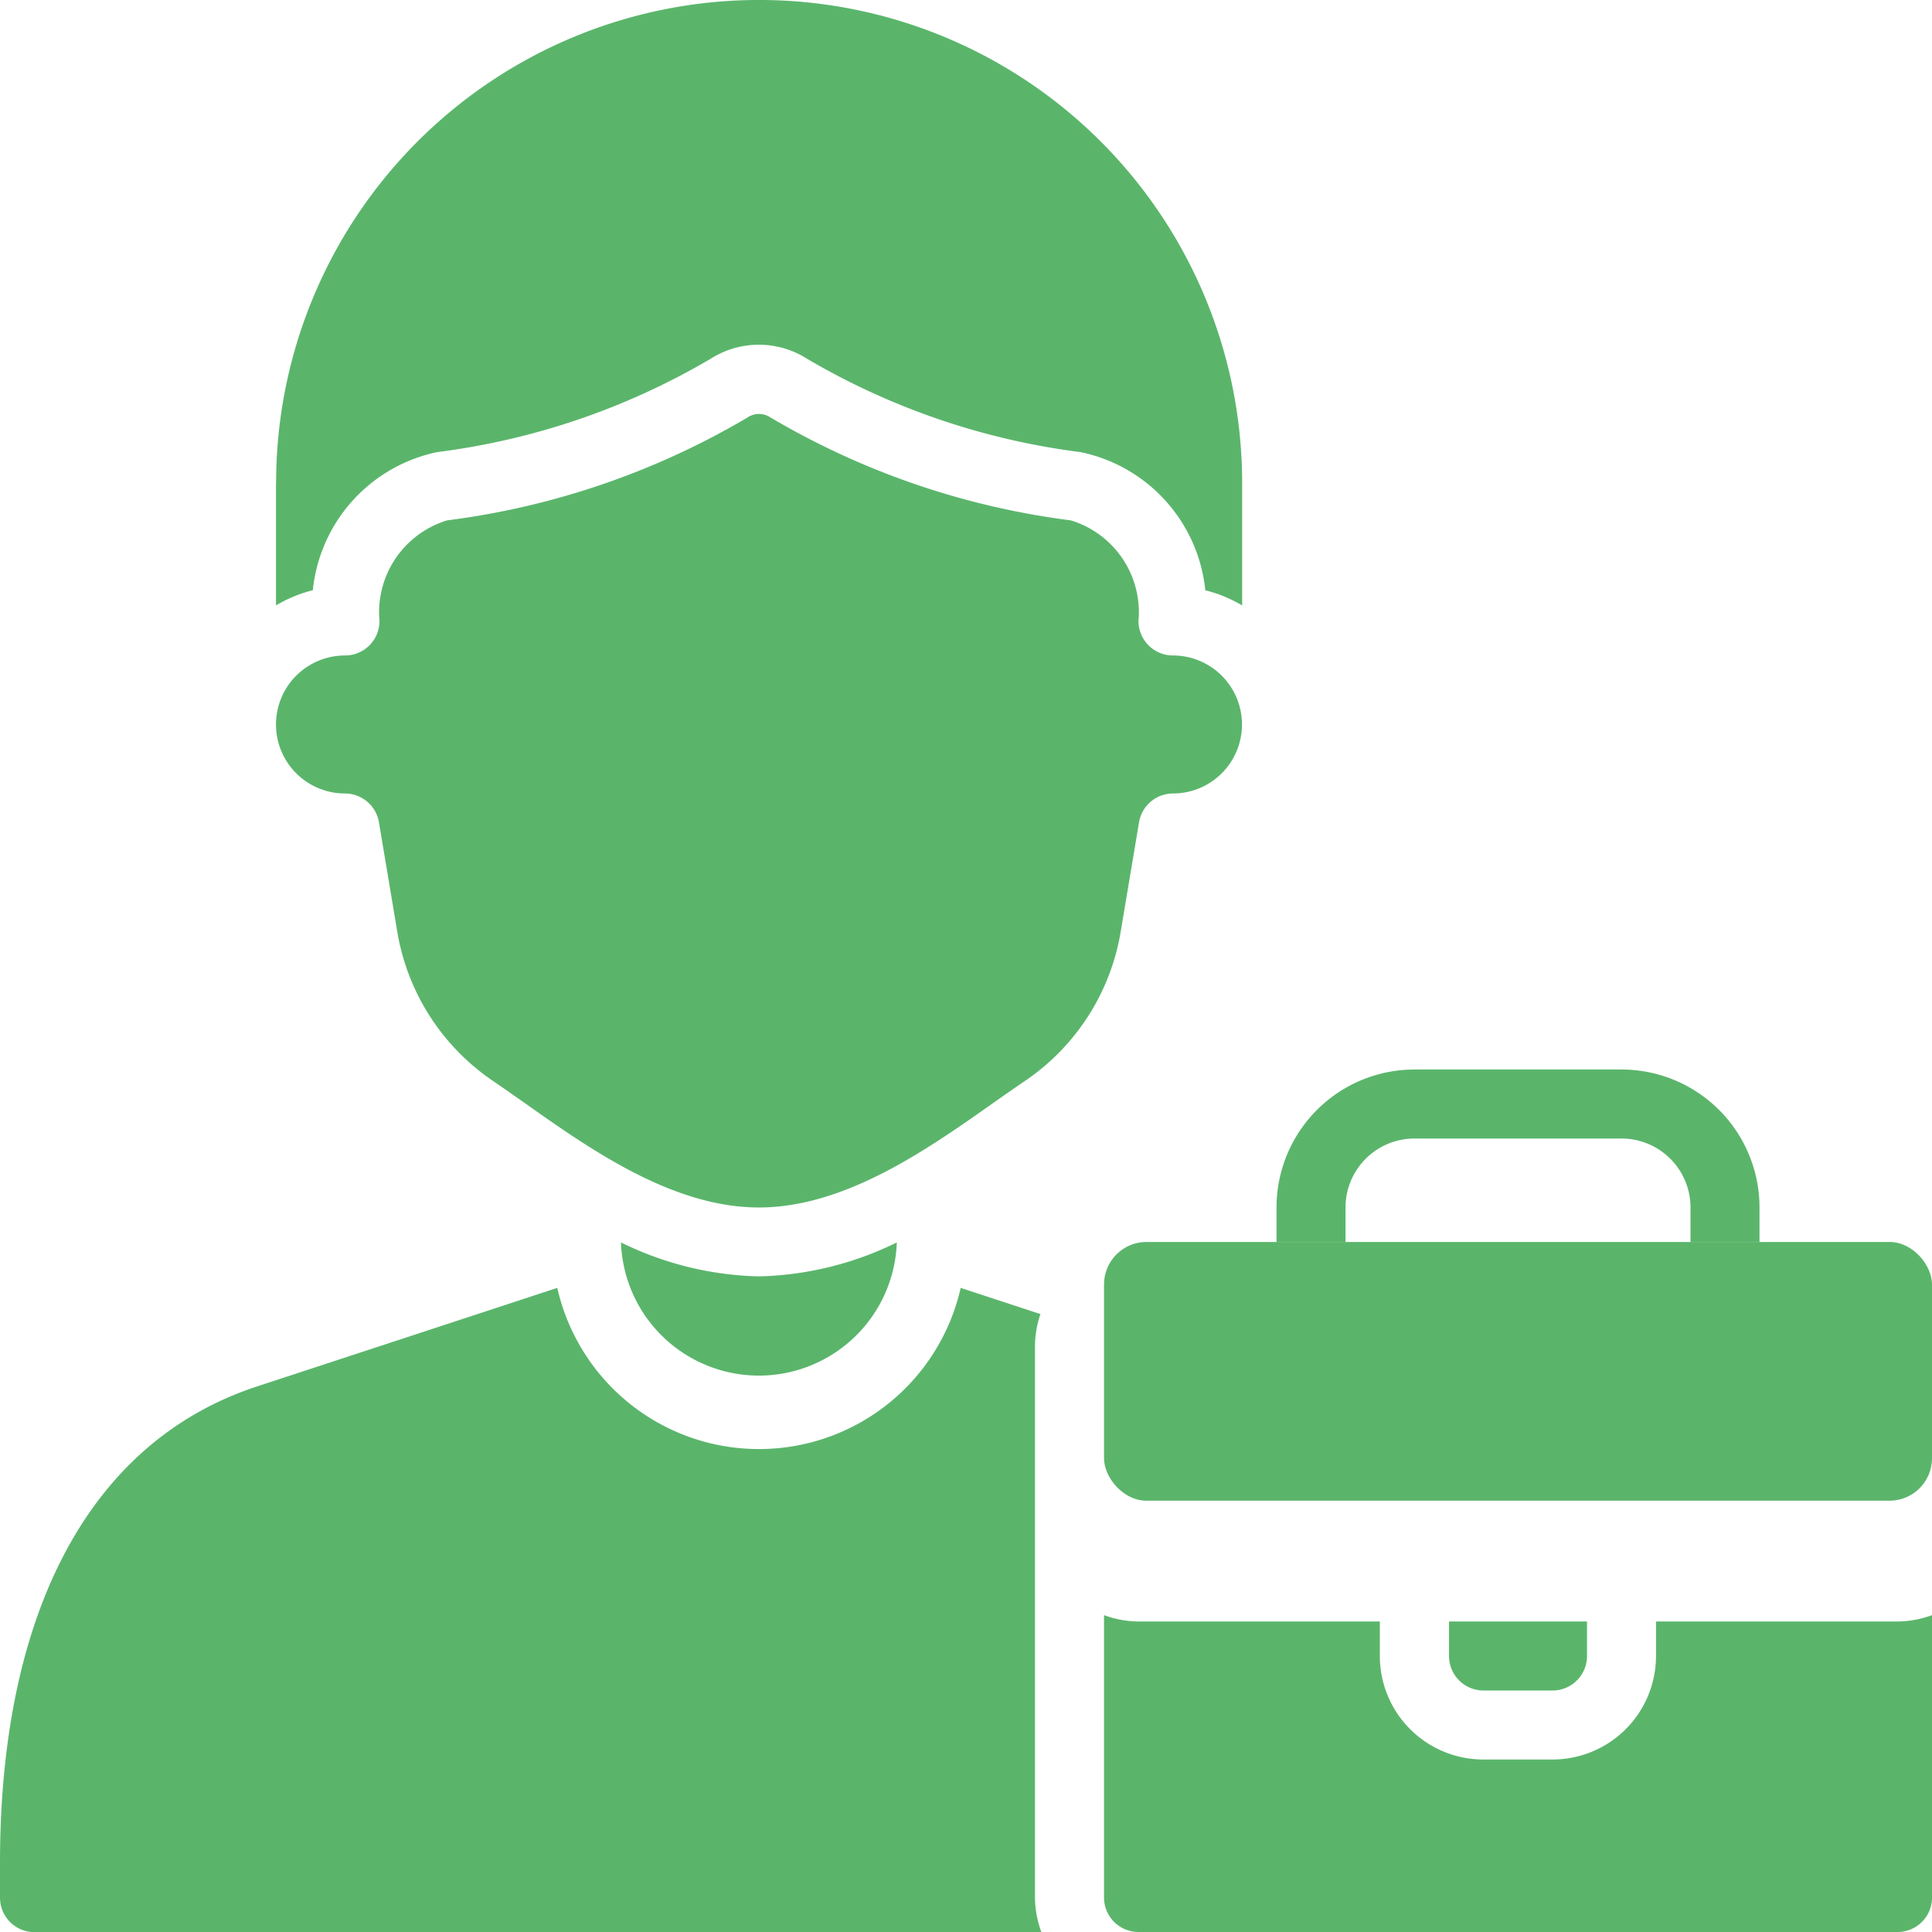 <svg xmlns="http://www.w3.org/2000/svg" width="45.529" height="45.529" viewBox="0 0 45.529 45.529">
  <g id="self-employed_1_" data-name="self-employed (1)" transform="translate(0)">
    <path id="Path_187" data-name="Path 187" d="M50.382,37.065v-.813A3.252,3.252,0,0,0,47.13,33H42.252A3.252,3.252,0,0,0,39,36.252v.813h1.626v-.813a1.626,1.626,0,0,1,1.626-1.626H47.13a1.626,1.626,0,0,1,1.626,1.626v.813Z" transform="translate(-8.918 -7.796)" fill="#5ab56b"/>
    <path id="Path_188" data-name="Path 188" d="M27.656,29.713a5.3,5.3,0,0,0,2.25-3.513l.432-2.578a.813.813,0,0,1,.8-.679,1.626,1.626,0,0,0,0-3.252.813.813,0,0,1-.813-.813,2.263,2.263,0,0,0-1.594-2.371,18.519,18.519,0,0,1-7.08-2.426.483.483,0,0,0-.537,0,18.514,18.514,0,0,1-7.081,2.426,2.263,2.263,0,0,0-1.594,2.371.813.813,0,0,1-.813.813,1.626,1.626,0,0,0,0,3.252.813.813,0,0,1,.8.679l.432,2.577a5.3,5.3,0,0,0,2.25,3.514c.237.163.488.338.757.527,1.554,1.1,3.489,2.459,5.516,2.459s3.962-1.364,5.516-2.459C27.165,30.051,27.419,29.873,27.656,29.713Z" transform="translate(-3.496 -4.244)" fill="#5ab56b"/>
    <path id="Path_189" data-name="Path 189" d="M20,38.013a3.252,3.252,0,0,0,6.5,0,7.747,7.747,0,0,1-3.252.8A7.746,7.746,0,0,1,20,38.013Z" transform="translate(-5.366 -8.734)" fill="#5ab56b"/>
    <rect id="Rectangle_74" data-name="Rectangle 74" width="19.512" height="6.097" rx="1" transform="translate(26.017 29.268)" fill="#5ab56b"/>
    <path id="Path_190" data-name="Path 190" d="M46.439,50.626a.813.813,0,0,0,.813-.813V49H44v.813a.813.813,0,0,0,.813.813Z" transform="translate(-9.853 -10.788)" fill="#5ab56b"/>
    <path id="Path_191" data-name="Path 191" d="M2.813,54.509H26.54a2.411,2.411,0,0,1-.15-.813V40.688a2.4,2.4,0,0,1,.128-.741l-1.879-.617a4.873,4.873,0,0,1-9.506,0L8.05,41.655C4.149,42.938,2,46.925,2,52.883V53.7a.813.813,0,0,0,.813.813Z" transform="translate(-2 -8.98)" fill="#5ab56b"/>
    <path id="Path_192" data-name="Path 192" d="M10,13.382v2.885a3.222,3.222,0,0,1,.868-.358A3.708,3.708,0,0,1,13.8,12.654a16.884,16.884,0,0,0,6.444-2.2,2.114,2.114,0,0,1,2.27,0,16.9,16.9,0,0,0,6.443,2.2A3.708,3.708,0,0,1,31.9,15.91a3.222,3.222,0,0,1,.868.358V13.382a11.382,11.382,0,1,0-22.765,0Z" transform="translate(-3.496 -2)" fill="#5ab56b"/>
    <path id="Path_193" data-name="Path 193" d="M53.512,48.816a2.412,2.412,0,0,1-.813.15H47.008v.813a2.439,2.439,0,0,1-2.439,2.439H42.943A2.439,2.439,0,0,1,40.5,49.779v-.813H34.813a2.412,2.412,0,0,1-.813-.15V55.47a.813.813,0,0,0,.813.813H52.7a.813.813,0,0,0,.813-.813Z" transform="translate(-7.983 -10.754)" fill="#5ab56b"/>
  </g>
</svg>
